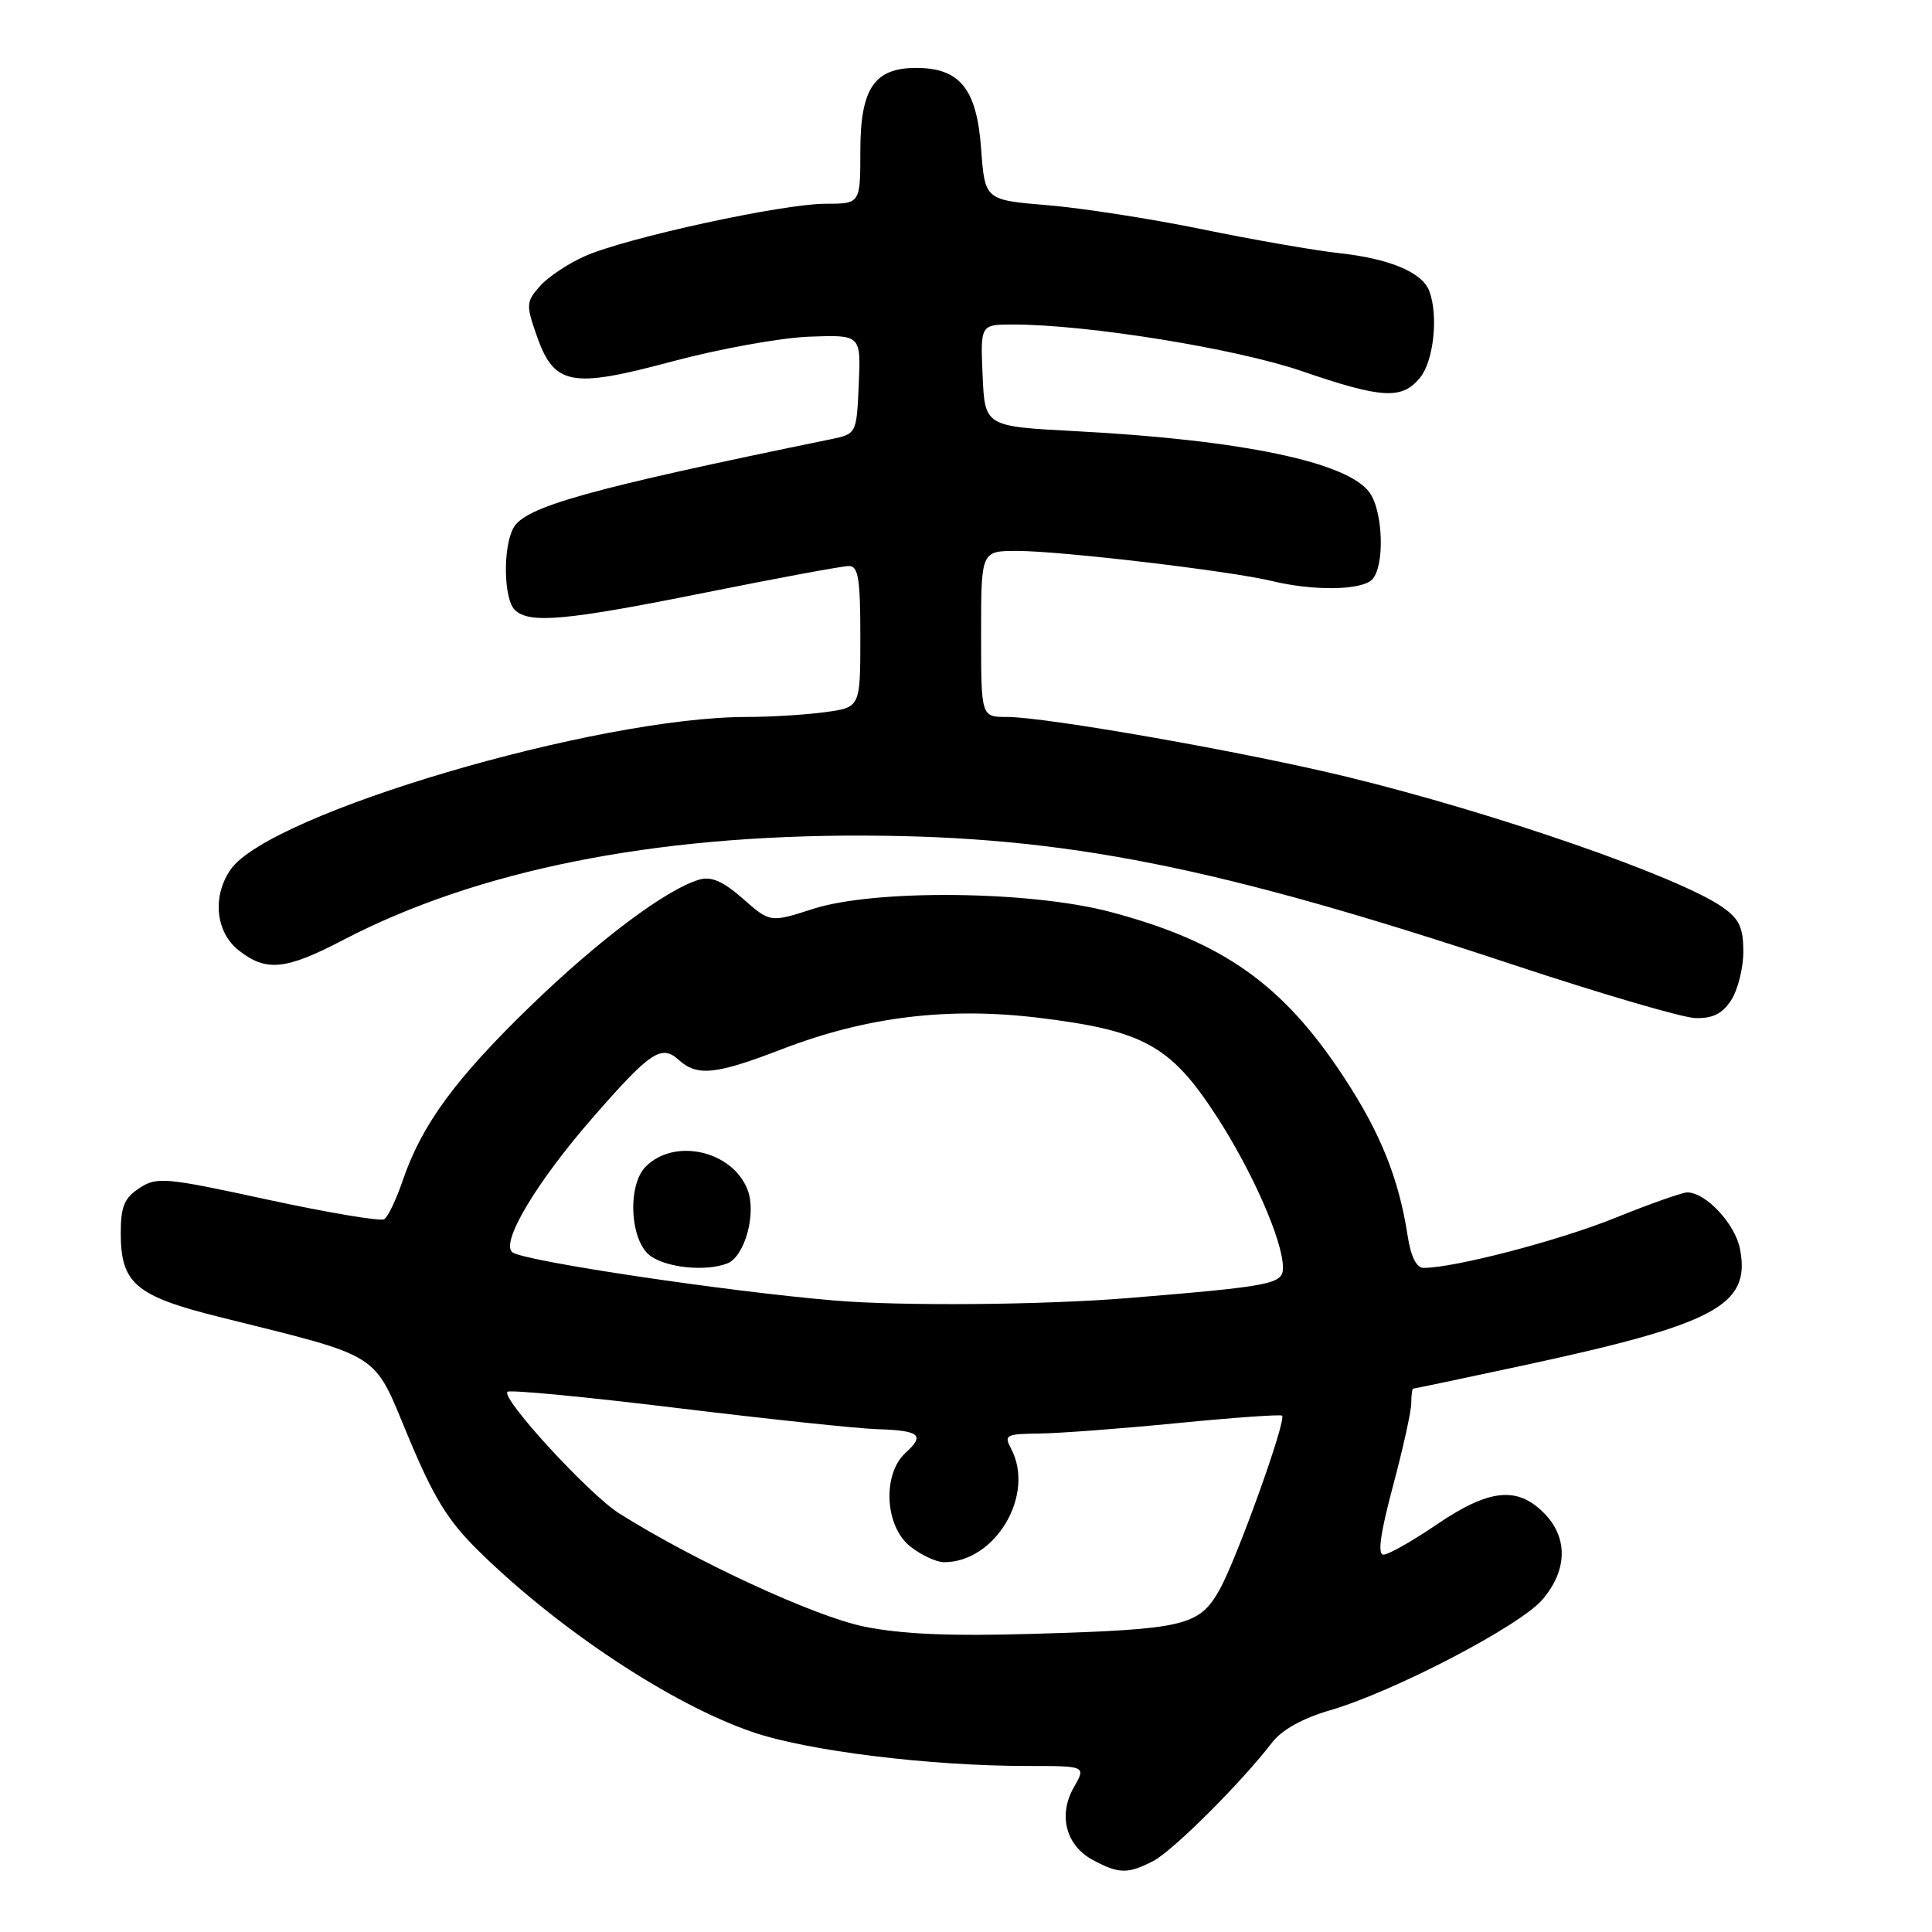 <?xml version="1.0" encoding="UTF-8" standalone="no"?>
<!DOCTYPE svg PUBLIC "-//W3C//DTD SVG 1.1//EN" "http://www.w3.org/Graphics/SVG/1.1/DTD/svg11.dtd" >
<svg xmlns="http://www.w3.org/2000/svg" xmlns:xlink="http://www.w3.org/1999/xlink" version="1.1" viewBox="0 0 256 256">
 <g >
 <path fill="currentColor"
d=" M 152.80 246.60 C 155.41 245.25 164.44 236.25 168.57 230.88 C 169.86 229.21 172.60 227.68 176.21 226.63 C 184.68 224.17 201.49 215.40 204.42 211.91 C 207.73 207.98 207.78 203.69 204.55 200.45 C 201.00 196.90 197.29 197.31 190.38 202.00 C 187.15 204.20 183.97 206.00 183.32 206.00 C 182.51 206.00 182.90 203.18 184.57 196.93 C 185.91 191.94 187.00 186.99 187.00 185.93 C 187.00 184.87 187.12 184.00 187.26 184.00 C 187.41 184.00 193.82 182.65 201.51 181.00 C 227.33 175.46 231.97 172.99 230.57 165.55 C 229.95 162.20 226.04 158.00 223.56 158.00 C 222.92 158.00 218.58 159.53 213.93 161.41 C 206.46 164.42 192.72 168.00 188.63 168.00 C 187.69 168.00 186.94 166.50 186.52 163.75 C 185.35 156.16 182.94 150.16 178.09 142.76 C 170.02 130.44 162.05 124.79 147.15 120.84 C 136.53 118.02 115.94 117.81 107.78 120.42 C 102.06 122.26 102.06 122.26 98.45 119.09 C 95.82 116.78 94.25 116.09 92.67 116.55 C 88.30 117.83 79.42 124.48 70.35 133.25 C 60.37 142.91 55.91 148.99 53.39 156.35 C 52.52 158.91 51.41 161.25 50.91 161.55 C 50.42 161.86 43.47 160.69 35.47 158.96 C 21.83 156.00 20.79 155.91 18.47 157.43 C 16.47 158.74 16.00 159.87 16.00 163.41 C 16.00 170.05 17.98 171.74 29.01 174.49 C 50.88 179.95 49.36 178.99 54.11 190.40 C 57.47 198.46 59.35 201.51 63.41 205.50 C 74.01 215.92 88.95 225.81 99.67 229.49 C 106.94 232.00 123.15 234.00 136.13 234.00 C 143.91 234.00 143.91 234.00 142.30 236.81 C 140.19 240.48 141.22 244.51 144.76 246.43 C 148.22 248.31 149.45 248.34 152.80 246.60 Z  M 229.38 132.54 C 230.27 131.18 231.00 128.29 231.00 126.10 C 231.00 122.91 230.46 121.76 228.25 120.21 C 222.50 116.18 198.06 107.70 178.50 102.94 C 164.97 99.64 138.60 95.00 133.42 95.00 C 130.00 95.00 130.00 95.00 130.00 84.00 C 130.00 73.00 130.00 73.00 134.76 73.00 C 140.57 73.00 163.01 75.65 168.50 76.98 C 174.03 78.32 180.36 78.24 181.80 76.80 C 183.49 75.11 183.30 67.87 181.50 65.30 C 178.65 61.24 164.56 58.29 142.50 57.13 C 130.50 56.50 130.50 56.50 130.20 49.75 C 129.91 43.00 129.91 43.00 134.23 43.00 C 144.07 43.00 163.76 46.18 172.48 49.17 C 183.18 52.84 185.79 52.98 188.19 50.01 C 189.98 47.80 190.61 41.76 189.38 38.54 C 188.43 36.08 184.14 34.28 177.50 33.55 C 174.20 33.19 166.01 31.76 159.30 30.38 C 152.59 29.00 143.37 27.57 138.80 27.19 C 130.50 26.50 130.50 26.50 130.00 19.66 C 129.42 11.77 127.19 9.00 121.39 9.00 C 115.84 9.00 114.00 11.73 114.00 20.00 C 114.00 27.00 114.00 27.00 109.37 27.00 C 103.71 27.00 82.99 31.51 77.50 33.94 C 75.30 34.91 72.62 36.70 71.55 37.91 C 69.73 39.95 69.70 40.40 71.05 44.29 C 73.40 51.09 75.55 51.52 89.04 47.90 C 95.30 46.23 103.49 44.74 107.25 44.61 C 114.08 44.36 114.08 44.36 113.79 50.93 C 113.50 57.50 113.50 57.50 110.00 58.22 C 78.02 64.78 69.52 67.15 68.02 69.97 C 66.62 72.58 66.74 79.34 68.20 80.80 C 70.09 82.69 74.93 82.25 93.57 78.50 C 103.13 76.58 111.64 75.00 112.48 75.00 C 113.73 75.00 114.00 76.65 114.00 84.36 C 114.00 93.73 114.00 93.73 109.36 94.36 C 106.81 94.71 102.14 95.00 98.99 95.00 C 79.04 95.00 35.77 107.78 30.57 115.20 C 28.09 118.75 28.56 123.51 31.63 125.93 C 35.28 128.79 37.82 128.54 45.44 124.57 C 63.19 115.31 86.57 110.63 114.50 110.72 C 141.16 110.81 161.26 114.81 200.50 127.83 C 212.05 131.66 222.91 134.84 224.63 134.90 C 226.93 134.97 228.20 134.34 229.38 132.54 Z  M 114.50 215.53 C 107.96 214.20 92.05 206.84 82.04 200.53 C 78.05 198.01 66.37 185.30 67.24 184.42 C 67.53 184.13 77.61 185.09 89.64 186.56 C 101.66 188.02 113.60 189.29 116.18 189.37 C 121.88 189.55 122.60 190.14 120.01 192.49 C 116.88 195.32 117.23 202.25 120.63 204.93 C 122.08 206.07 124.09 207.00 125.09 207.00 C 131.93 207.00 137.22 198.02 133.96 191.93 C 133.01 190.15 133.30 190.00 137.71 189.95 C 140.35 189.92 148.57 189.30 156.00 188.57 C 163.43 187.84 169.67 187.40 169.88 187.58 C 170.50 188.14 163.88 206.58 161.60 210.64 C 158.91 215.44 156.99 215.90 137.00 216.49 C 125.90 216.82 119.51 216.55 114.50 215.53 Z  M 110.50 172.32 C 96.21 171.11 69.91 167.18 67.95 165.97 C 66.18 164.87 70.96 156.79 78.50 148.14 C 86.16 139.35 87.64 138.36 89.92 140.43 C 92.38 142.66 94.82 142.41 103.64 139.01 C 114.81 134.71 125.67 133.39 137.78 134.88 C 151.48 136.56 155.09 138.55 161.06 147.69 C 165.90 155.10 170.00 164.41 170.00 167.98 C 170.00 170.15 168.58 170.43 149.50 172.00 C 138.19 172.92 119.41 173.08 110.50 172.32 Z  M 96.37 167.41 C 98.67 166.53 100.26 160.81 99.07 157.69 C 97.10 152.49 89.42 150.72 85.57 154.57 C 83.07 157.07 83.48 164.53 86.22 166.44 C 88.46 168.01 93.54 168.50 96.37 167.41 Z "/>
</g>
</svg>